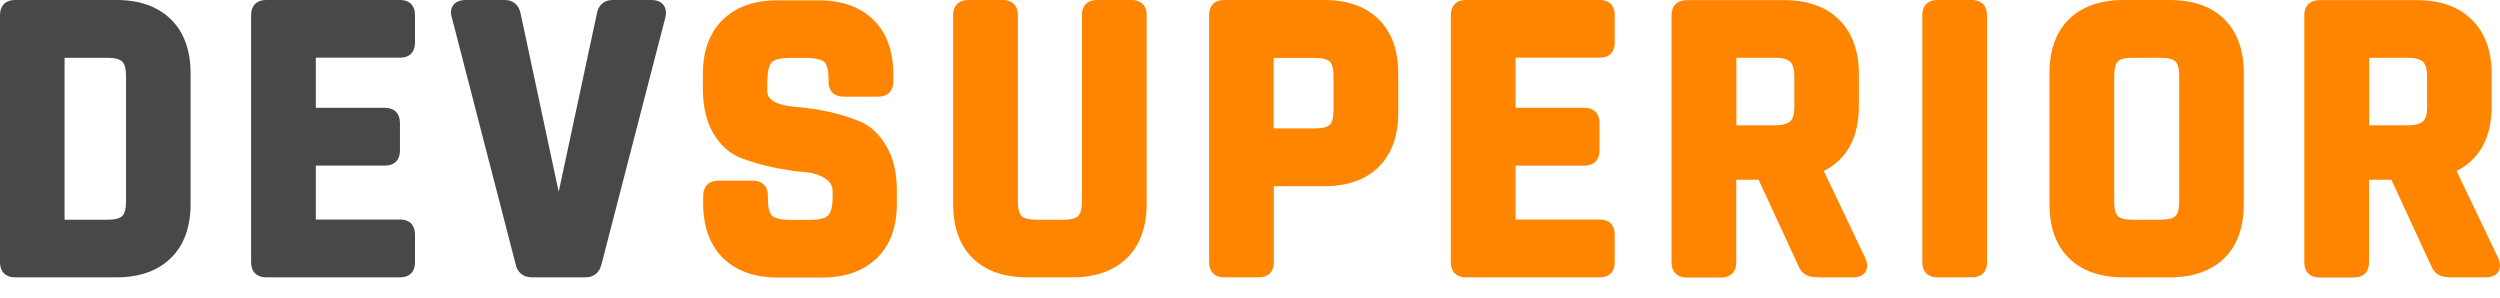 <svg width="109" height="13" viewBox="0 0 109 13" fill="none" xmlns="http://www.w3.org/2000/svg">
    <path d="M5.079 0H0.649C0.247 0 0 0.247 0 0.649V11.443C0 11.845 0.247 12.092 0.649 12.092H5.079C6.081 12.092 6.878 11.81 7.449 11.252C8.021 10.695 8.31 9.897 8.31 8.894V3.198C8.31 2.195 8.021 1.398 7.449 0.84C6.878 0.282 6.081 0 5.079 0ZM5.495 3.311V8.789C5.495 9.092 5.439 9.311 5.333 9.417C5.227 9.523 5.009 9.579 4.705 9.579H2.815V2.52H4.698C5.002 2.52 5.22 2.577 5.326 2.682C5.439 2.788 5.495 3.007 5.495 3.311Z" fill="#484848" />
    <path d="M17.466 0H11.597C11.195 0 10.948 0.247 10.948 0.649V11.443C10.948 11.845 11.195 12.092 11.597 12.092H17.466C17.855 12.092 18.094 11.845 18.094 11.443V10.222C18.094 9.819 17.855 9.572 17.466 9.572H13.77V7.221H16.789C17.191 7.221 17.438 6.974 17.438 6.572V5.351C17.438 4.948 17.191 4.701 16.789 4.701H13.77V2.513H17.466C17.855 2.513 18.094 2.266 18.094 1.864V0.642C18.094 0.247 17.855 0 17.466 0Z" fill="#484848" />
    <path d="M28.401 0H26.715C26.341 0 26.087 0.219 26.023 0.593L24.359 8.365L22.701 0.6C22.63 0.219 22.376 0 22.01 0H20.317C20.055 0 19.865 0.078 19.759 0.226C19.689 0.325 19.618 0.494 19.696 0.748L22.475 11.492C22.546 11.873 22.807 12.092 23.188 12.092H25.537C25.89 12.092 26.143 11.88 26.228 11.513L29.015 0.741C29.064 0.522 29.029 0.346 28.923 0.212C28.817 0.071 28.634 0 28.401 0Z" fill="#484848" />
    <path d="M37.473 5.287C36.661 4.956 35.723 4.744 34.679 4.659C33.452 4.553 33.452 4.108 33.452 3.96V3.621C33.452 3.007 33.572 2.795 33.642 2.718C33.706 2.647 33.903 2.527 34.439 2.527H35.138C35.667 2.527 35.871 2.64 35.942 2.704C36.012 2.767 36.125 2.951 36.125 3.459V3.565C36.125 3.967 36.372 4.214 36.774 4.214H38.298C38.7 4.214 38.947 3.967 38.947 3.565V3.226C38.947 2.224 38.651 1.426 38.079 0.861C37.501 0.297 36.697 0.014 35.681 0.014H33.889C32.887 0.014 32.083 0.304 31.512 0.861C30.933 1.426 30.644 2.224 30.644 3.226V3.854C30.644 4.645 30.799 5.301 31.103 5.817C31.413 6.339 31.815 6.699 32.288 6.883C32.718 7.045 33.184 7.186 33.684 7.292C34.185 7.398 34.651 7.469 35.074 7.504C35.448 7.532 35.758 7.631 35.998 7.793C36.203 7.927 36.302 8.111 36.302 8.365V8.584C36.302 8.986 36.231 9.276 36.104 9.396C36.012 9.488 35.801 9.586 35.314 9.586H34.468C33.938 9.586 33.734 9.473 33.663 9.41C33.543 9.297 33.48 9.036 33.48 8.669V8.527C33.48 8.125 33.233 7.878 32.831 7.878H31.307C30.905 7.878 30.658 8.125 30.658 8.527V8.887C30.658 9.89 30.954 10.688 31.526 11.252C32.104 11.817 32.901 12.099 33.903 12.099H35.857C36.859 12.099 37.656 11.81 38.234 11.252C38.813 10.688 39.102 9.89 39.102 8.887V8.28C39.102 7.518 38.947 6.876 38.644 6.374C38.34 5.845 37.952 5.485 37.473 5.287Z" fill="#FF8400" />
    <path d="M49.331 0H47.821C47.419 0 47.172 0.247 47.172 0.649V8.789C47.172 9.092 47.116 9.311 47.01 9.417C46.904 9.523 46.686 9.579 46.382 9.579H45.148C44.859 9.579 44.647 9.523 44.541 9.417C44.435 9.311 44.379 9.092 44.379 8.789V0.649C44.379 0.247 44.132 0 43.73 0H42.206C41.804 0 41.557 0.247 41.557 0.649V8.894C41.557 9.911 41.846 10.709 42.411 11.259C42.975 11.81 43.772 12.092 44.788 12.092H46.763C47.765 12.092 48.562 11.81 49.133 11.252C49.705 10.695 49.994 9.897 49.994 8.894V0.628C49.994 0.247 49.74 0 49.331 0Z" fill="#FF8400" />
    <path d="M57.747 0H53.366C52.964 0 52.717 0.247 52.717 0.649V11.443C52.717 11.845 52.964 12.092 53.366 12.092H54.89C55.292 12.092 55.539 11.845 55.539 11.443V8.118H57.747C58.749 8.118 59.546 7.836 60.11 7.278C60.675 6.72 60.964 5.923 60.964 4.92V3.198C60.964 2.195 60.675 1.405 60.11 0.84C59.546 0.289 58.749 0 57.747 0ZM58.142 3.311V4.821C58.142 5.118 58.086 5.33 57.98 5.436C57.881 5.541 57.669 5.598 57.366 5.598H55.532V2.527H57.366C57.669 2.527 57.881 2.584 57.98 2.69C58.086 2.781 58.142 3 58.142 3.311Z" fill="#FF8400" />
    <path d="M69.775 0H63.905C63.503 0 63.256 0.247 63.256 0.649V11.443C63.256 11.845 63.503 12.092 63.905 12.092H69.775C70.163 12.092 70.402 11.845 70.402 11.443V10.222C70.402 9.819 70.163 9.572 69.775 9.572H66.078V7.221H69.09C69.492 7.221 69.739 6.974 69.739 6.572V5.351C69.739 4.948 69.492 4.701 69.09 4.701H66.078V2.513H69.775C70.163 2.513 70.402 2.266 70.402 1.864V0.642C70.402 0.247 70.163 0 69.775 0Z" fill="#FF8400" />
    <path d="M79.517 7.454C80.533 6.939 81.048 5.986 81.048 4.617V3.219C81.048 2.217 80.751 1.419 80.18 0.854C79.602 0.289 78.804 0.007 77.803 0.007H73.528C73.126 0.007 72.879 0.254 72.879 0.657V11.45C72.879 11.852 73.126 12.099 73.528 12.099H75.051C75.454 12.099 75.7 11.852 75.7 11.45V7.836H76.674L78.388 11.542C78.473 11.761 78.6 11.916 78.755 11.993C78.889 12.064 79.079 12.092 79.341 12.092H80.794C81.04 12.092 81.224 12.015 81.323 11.866C81.428 11.718 81.436 11.528 81.337 11.273L79.517 7.454ZM78.233 3.311V4.708C78.233 4.984 78.169 5.181 78.057 5.287C77.93 5.4 77.697 5.464 77.393 5.464H75.707V2.52H77.393C77.704 2.52 77.93 2.577 78.057 2.697C78.169 2.81 78.233 3.014 78.233 3.311Z" fill="#FF8400" />
    <path d="M85.986 0H84.462C84.06 0 83.813 0.247 83.813 0.649V11.443C83.813 11.845 84.06 12.092 84.462 12.092H85.986C86.388 12.092 86.635 11.845 86.635 11.443V0.649C86.627 0.247 86.38 0 85.986 0Z" fill="#FF8400" />
    <path d="M94.599 0H92.588C91.573 0 90.775 0.282 90.211 0.833C89.647 1.384 89.357 2.181 89.357 3.198V8.894C89.357 9.911 89.647 10.709 90.211 11.259C90.775 11.81 91.573 12.092 92.588 12.092H94.599C95.615 12.092 96.412 11.81 96.976 11.259C97.54 10.709 97.83 9.911 97.83 8.894V3.198C97.83 2.181 97.54 1.384 96.976 0.833C96.412 0.282 95.615 0 94.599 0ZM95.015 3.311V8.789C95.015 9.092 94.959 9.311 94.853 9.417C94.747 9.523 94.528 9.579 94.225 9.579H92.948C92.645 9.579 92.433 9.523 92.334 9.417C92.228 9.311 92.179 9.092 92.179 8.789V3.311C92.179 3.007 92.236 2.788 92.334 2.682C92.433 2.577 92.645 2.52 92.948 2.52H94.225C94.528 2.52 94.747 2.577 94.853 2.682C94.959 2.788 95.015 3.007 95.015 3.311Z" fill="#FF8400" />
    <path d="M108.933 11.273L107.106 7.454C108.122 6.939 108.637 5.986 108.637 4.617V3.219C108.637 2.217 108.341 1.419 107.769 0.854C107.191 0.289 106.394 0.007 105.392 0.007H101.117C100.715 0.007 100.468 0.254 100.468 0.657V11.45C100.468 11.852 100.715 12.099 101.117 12.099H102.641C103.043 12.099 103.29 11.852 103.29 11.45V7.836H104.263L105.977 11.542C106.062 11.761 106.189 11.916 106.344 11.993C106.478 12.064 106.669 12.092 106.93 12.092H108.383C108.63 12.092 108.813 12.015 108.912 11.866C109.018 11.718 109.032 11.528 108.933 11.273ZM105.822 3.311V4.708C105.822 4.984 105.759 5.181 105.646 5.287C105.519 5.4 105.286 5.464 104.983 5.464H103.297V2.52H104.983C105.293 2.52 105.519 2.577 105.646 2.697C105.759 2.81 105.822 3.014 105.822 3.311Z" fill="#FF8400" />
</svg>
